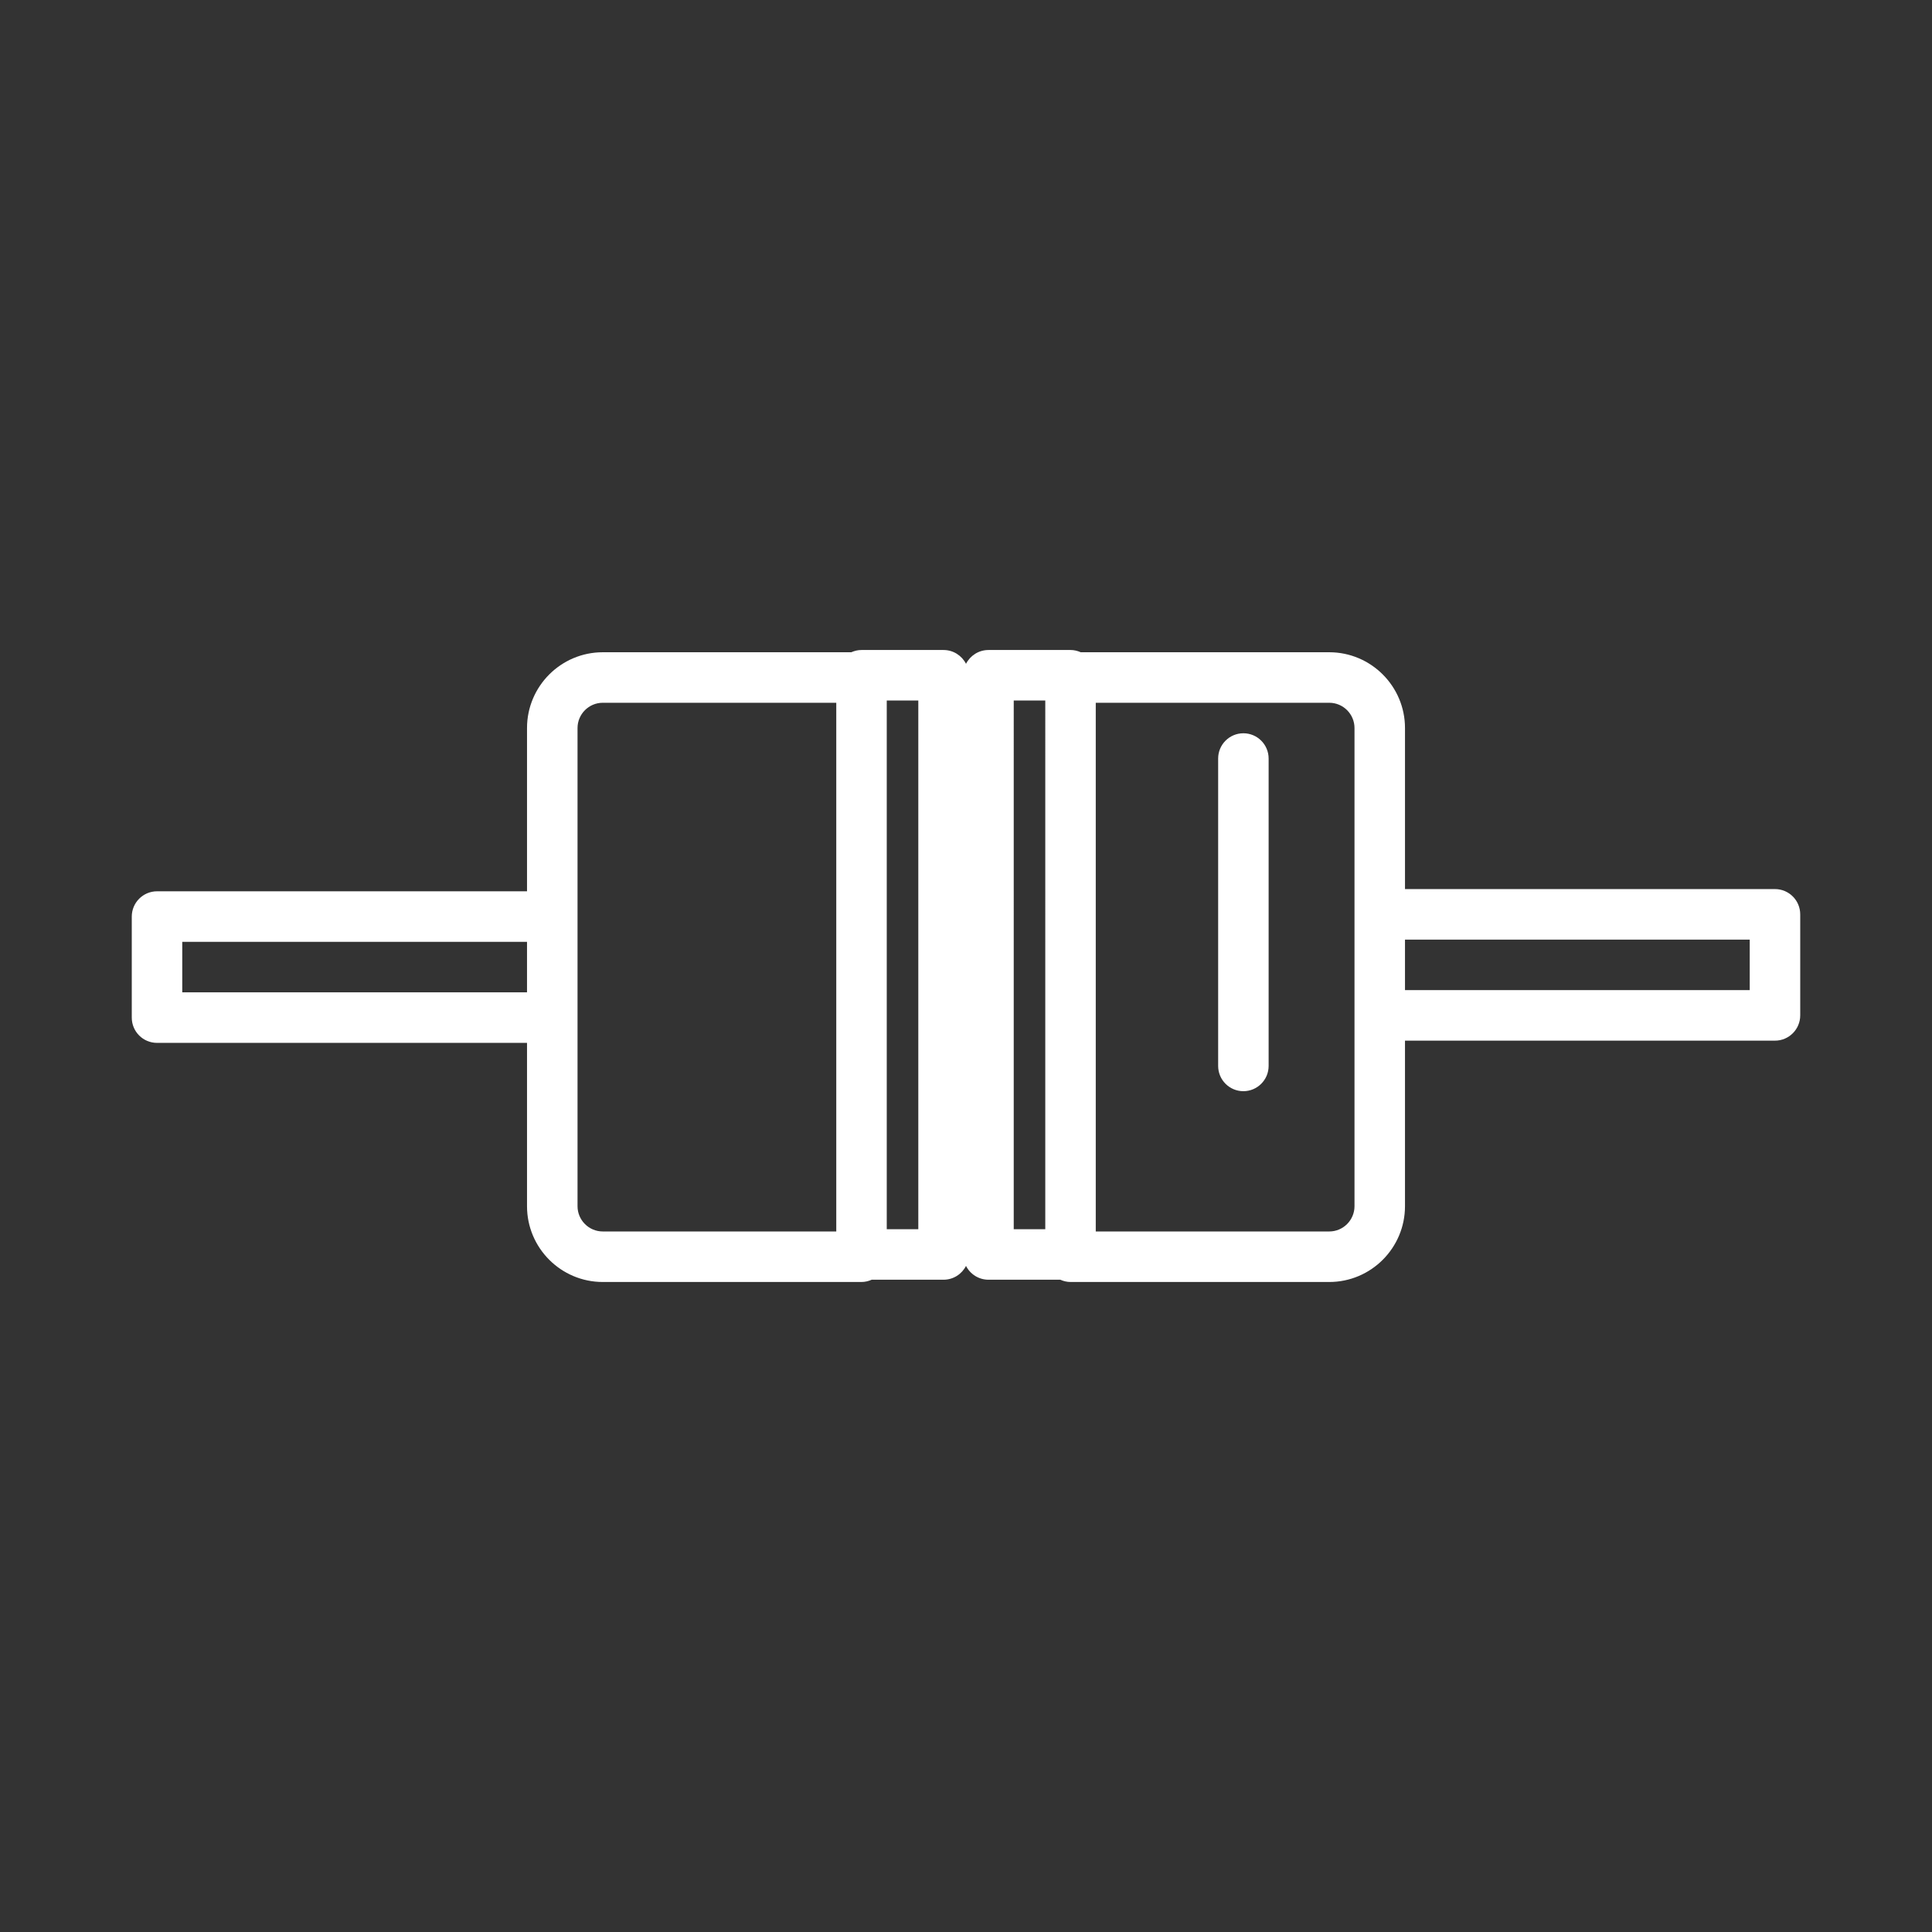 <?xml version="1.0" encoding="utf-8"?>
<!-- Generator: Adobe Illustrator 16.0.0, SVG Export Plug-In . SVG Version: 6.00 Build 0)  -->
<!DOCTYPE svg PUBLIC "-//W3C//DTD SVG 1.1//EN" "http://www.w3.org/Graphics/SVG/1.1/DTD/svg11.dtd">
<svg version="1.1" id="Layer_1" xmlns="http://www.w3.org/2000/svg" xmlns:xlink="http://www.w3.org/1999/xlink" x="0px" y="0px"
	 width="512px" height="512px" viewBox="0 0 512 512" enable-background="new 0 0 512 512" xml:space="preserve">
<rect x="0" y="0" width="512" height="512" fill="#333333" stroke="none"/>
<g>
	<g>
		<path fill="#FFFFFF" d="M470.39,235.616h-98.053v-42.679c0-11.072-9.009-20.084-20.067-20.084h-65.866
			c-0.827-0.37-1.736-0.596-2.703-0.596h-21.74c-2.601,0-4.852,1.49-5.958,3.661c-1.106-2.171-3.356-3.661-5.956-3.661h-21.741
			c-0.971,0-1.875,0.227-2.707,0.596h-65.862c-11.067,0-20.07,9.013-20.07,20.084v43.266H41.611c-3.692,0-6.689,3.009-6.689,6.695
			v26.78c0,3.707,2.997,6.694,6.689,6.694h98.054v43.282c0,11.076,9.003,20.086,20.07,20.086h68.568c0.971,0,1.873-0.229,2.702-0.6
			h19.039c2.6,0,4.85-1.488,5.956-3.659c1.106,2.171,3.357,3.659,5.958,3.659h19.036c0.821,0.37,1.737,0.6,2.704,0.6h68.569
			c11.06,0,20.067-9.01,20.067-20.086v-43.871h98.053c3.69,0,6.688-3.006,6.688-6.694v-26.778
			C477.077,238.609,474.08,235.616,470.39,235.616z M139.665,262.983H48.3v-13.39h91.365V262.983z M221.621,326.351h-61.88
			c-3.688,0-6.688-3.006-6.688-6.695V192.937c0-3.691,3.002-6.695,6.688-6.695h61.88V326.351z M243.361,325.752H235V185.648h8.361
			L243.361,325.752L243.361,325.752z M277.009,325.752h-8.359V185.648h8.359V325.752z M358.957,319.656
			c0,3.689-3.004,6.695-6.688,6.695h-61.88V186.242h61.88c3.685,0,6.688,3.004,6.688,6.695V319.656z M463.698,262.395h-91.361
			v-13.389h91.361V262.395z M329.51,194.324c-3.697,0-6.688,2.998-6.688,6.695v81.461c0,3.7,2.991,6.695,6.688,6.695
			c3.687,0,6.689-2.995,6.689-6.695v-81.461C336.199,197.315,333.196,194.324,329.51,194.324z"/>
	</g>
</g>
</svg>
